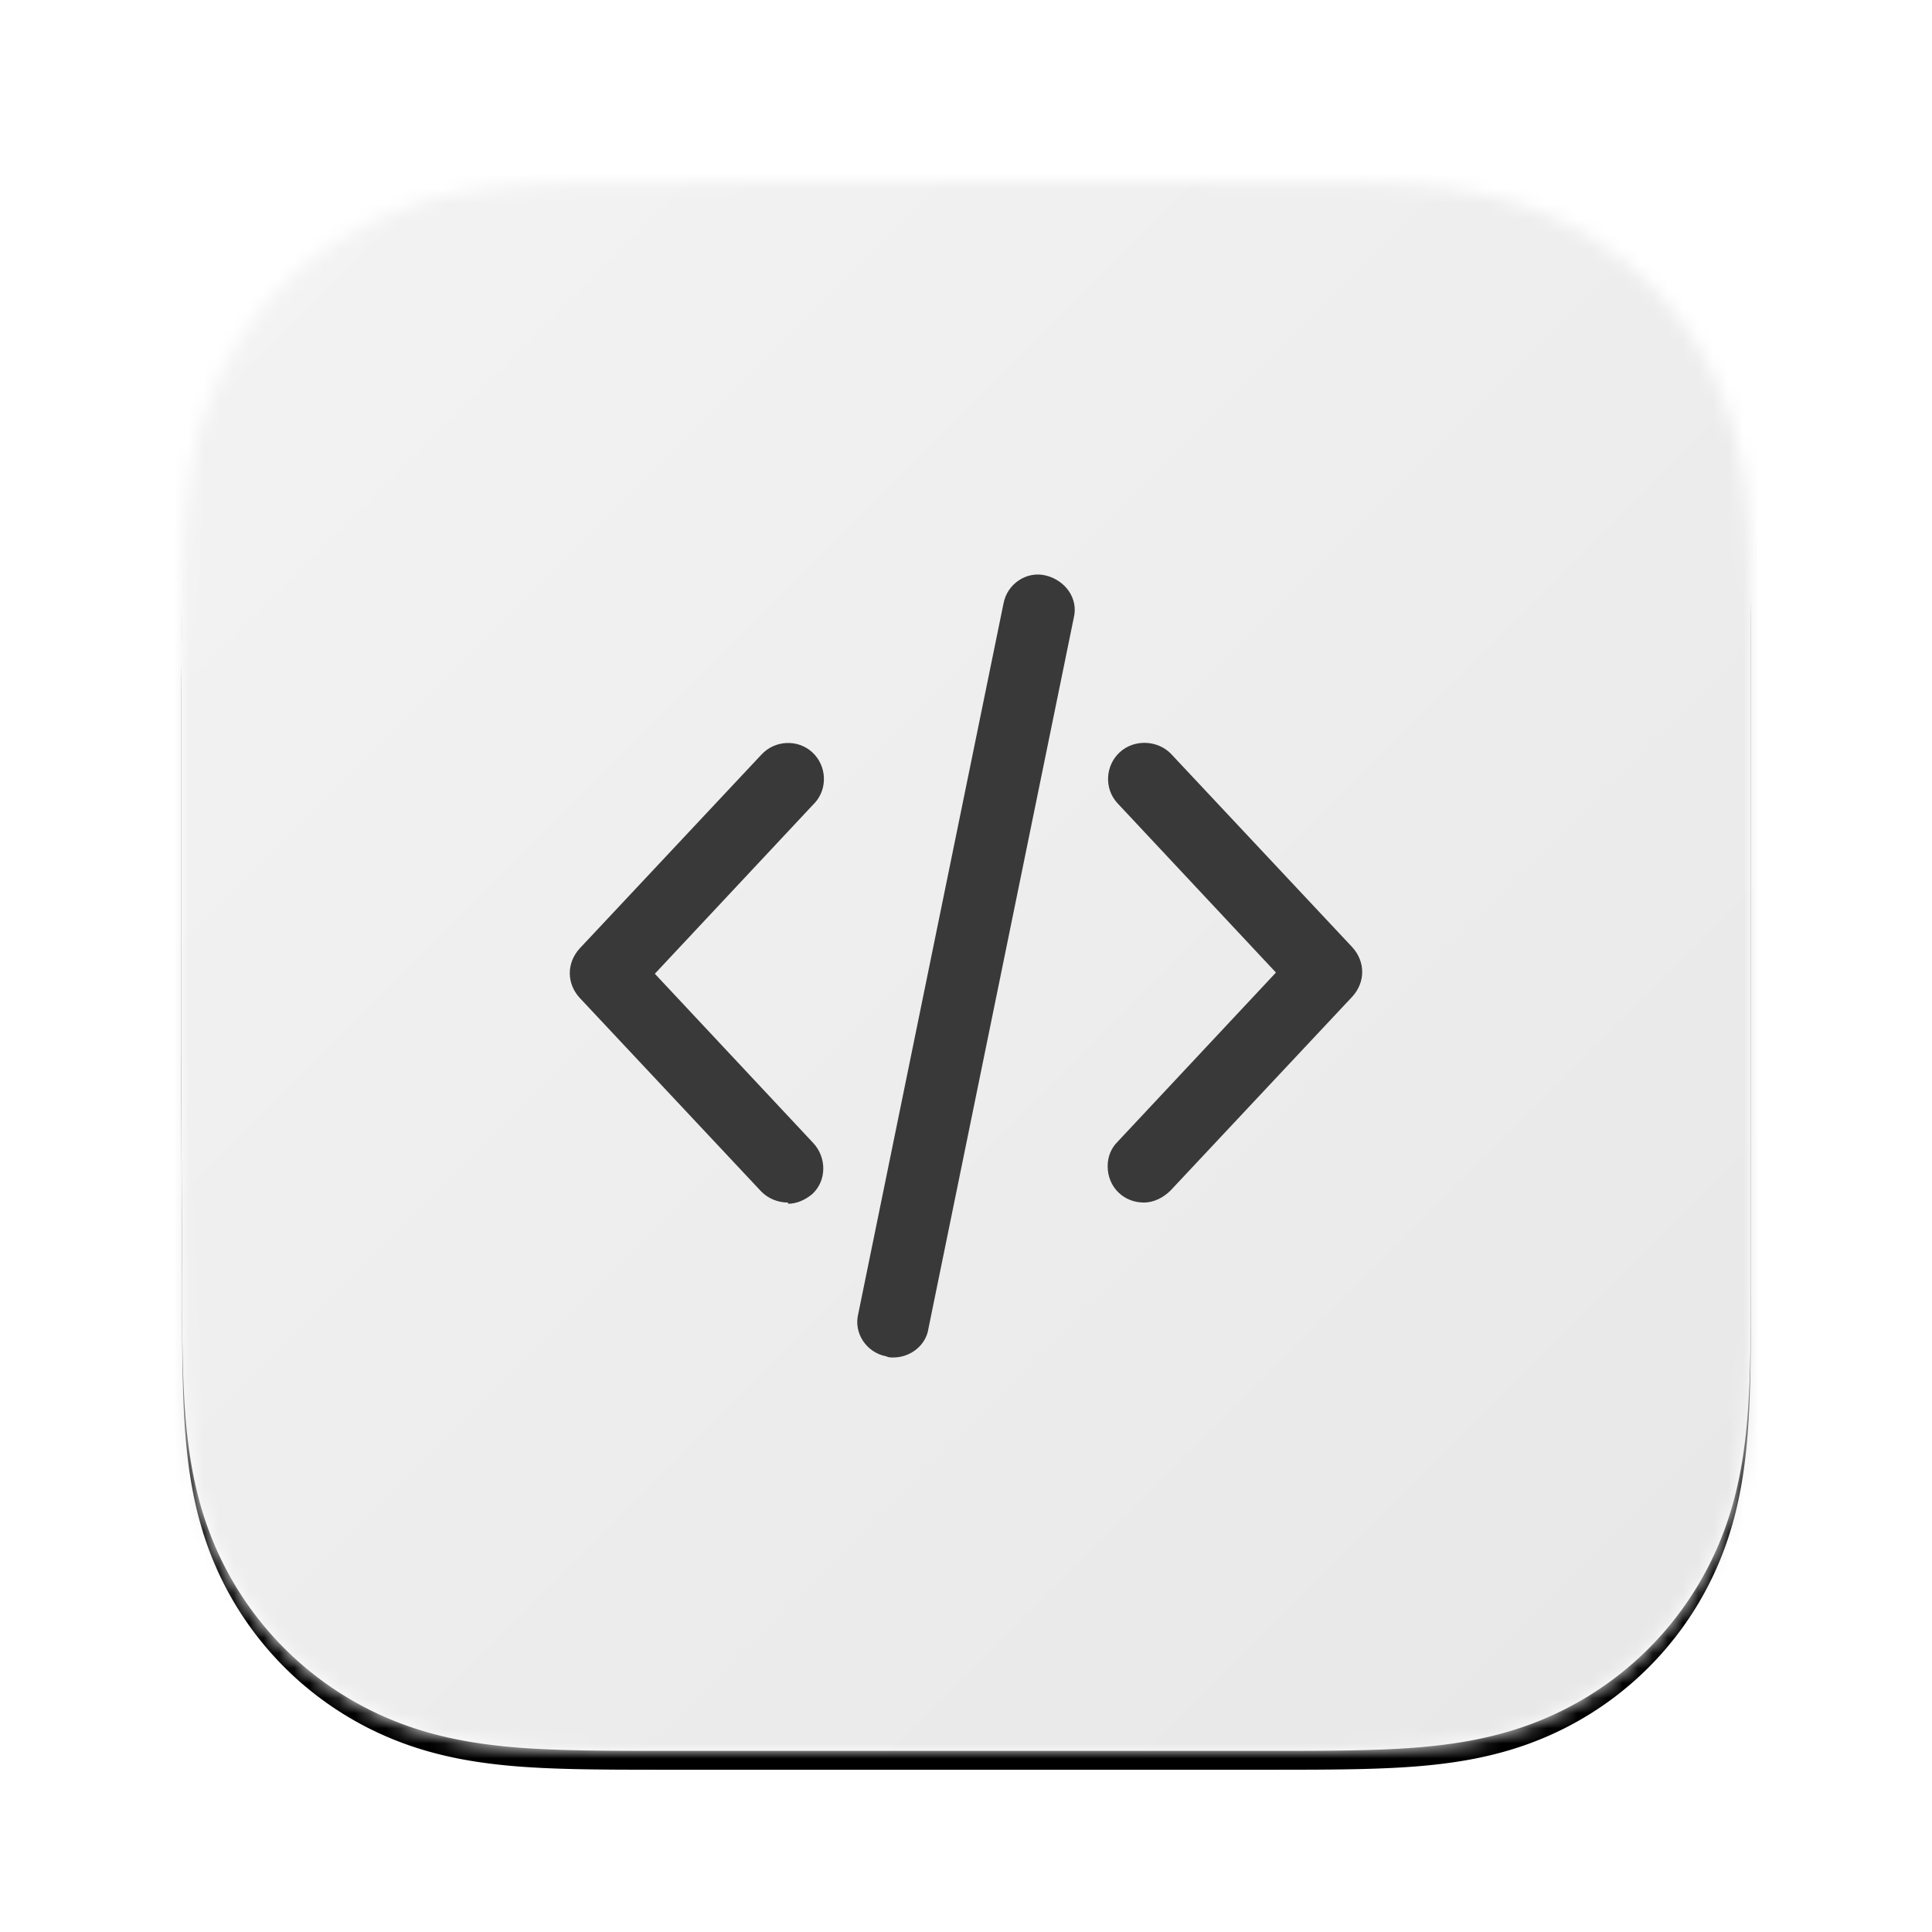 <svg xmlns="http://www.w3.org/2000/svg" xmlns:xlink="http://www.w3.org/1999/xlink" width="128" height="128"><defs><filter id="b" width="104.8%" height="104.8%" x="-2.4%" y="-1.2%" filterUnits="objectBoundingBox"><feOffset dy="1.25" in="SourceAlpha" result="shadowOffsetOuter1"/><feGaussianBlur in="shadowOffsetOuter1" result="shadowBlurOuter1" stdDeviation=".625"/><feColorMatrix in="shadowBlurOuter1" values="0 0 0 0 0 0 0 0 0 0 0 0 0 0 0 0 0 0 0.3 0"/></filter><filter id="d" width="102.3%" height="102.3%" x="-1.2%" y="-1.2%" filterUnits="objectBoundingBox"><feOffset in="SourceAlpha" result="shadowOffsetOuter1"/><feGaussianBlur in="shadowOffsetOuter1" result="shadowBlurOuter1" stdDeviation=".5"/><feColorMatrix in="shadowBlurOuter1" values="0 0 0 0 0 0 0 0 0 0 0 0 0 0 0 0 0 0 0.205 0"/></filter><path id="a" d="M116 44.39c0-1.235 0-2.47-.007-3.704-.006-1.04-.018-2.08-.047-3.12-.06-2.266-.194-4.551-.597-6.792-.409-2.273-1.076-4.388-2.128-6.453a21.704 21.704 0 0 0-9.496-9.492c-2.067-1.052-4.185-1.719-6.46-2.127-2.241-.403-4.527-.536-6.793-.597-1.04-.028-2.08-.04-3.122-.047-1.235-.007-2.47-.007-3.706-.007L69.301 12H58.572l-14.09.051c-1.237 0-2.475 0-3.713.007-1.043.007-2.085.019-3.127.047-2.271.061-4.563.195-6.809.597-2.278.409-4.4 1.076-6.47 2.127a21.76 21.76 0 0 0-9.514 9.49c-1.055 2.067-1.723 4.184-2.133 6.458-.403 2.24-.537 4.524-.598 6.79-.029 1.039-.04 2.079-.047 3.119-.008 1.235-.071 2.768-.071 4.003v24.738l.064 14.19c0 1.236 0 2.473.007 3.71.006 1.04.018 2.082.047 3.123.061 2.269.195 4.557.599 6.801.41 2.276 1.078 4.395 2.131 6.463a21.739 21.739 0 0 0 9.515 9.504c2.071 1.053 4.193 1.721 6.473 2.13 2.245.403 4.535.537 6.806.598 1.042.028 2.085.04 3.127.047 1.238.007 2.476.007 3.713.007h39.163c1.235 0 2.47 0 3.705-.007 1.041-.007 2.081-.019 3.122-.047 2.267-.061 4.553-.195 6.795-.598 2.274-.41 4.391-1.077 6.457-2.13a21.711 21.711 0 0 0 9.497-9.504c1.052-2.068 1.72-4.188 2.128-6.465.403-2.243.536-4.531.598-6.799.028-1.041.04-2.082.046-3.124.007-1.236.007-2.473.007-3.709V44.39"/><path id="e" d="M0 0h128v128H0z"/><linearGradient id="f" x1="0%" x2="97.462%" y1="0%" y2="97.462%"><stop offset="0%" stop-color="#F5F5F5"/><stop offset="100%" stop-color="#E6E6E6"/></linearGradient></defs><g fill="none" fill-rule="evenodd"><mask id="c" fill="#fff"><use xlink:href="#a"/></mask><use xlink:href="#a" fill="#000" filter="url(#b)"/><use xlink:href="#a" fill="#FFF"/><g mask="url(#c)"><use xlink:href="#e" fill="#000" filter="url(#d)"/><use xlink:href="#e" fill="url(#f)"/><path fill="#393939" d="M52.209 79.672c-.642 0-1.284-.24-1.765-.722L38.412 66.118c-.883-.962-.883-2.325 0-3.288l12.032-12.832c.882-.962 2.406-1.042 3.369-.16.962.882 1.043 2.406.16 3.368l-.08.08-10.508 11.228 10.508 11.228c.882.963.882 2.486-.08 3.369-.481.4-1.043.641-1.604.641v-.08m23.582 0c-1.363 0-2.406-1.043-2.406-2.406 0-.642.24-1.203.642-1.604l10.508-11.228-10.508-11.228c-.883-.962-.802-2.486.16-3.368.963-.882 2.487-.802 3.37.08L89.587 62.75c.883.962.883 2.326 0 3.288L77.556 78.87c-.481.481-1.123.802-1.765.802M59.187 89.938c-.16 0-.32 0-.481-.08-1.284-.241-2.166-1.524-1.845-2.808l9.626-47.077c.24-1.283 1.524-2.165 2.807-1.844 1.284.32 2.166 1.523 1.845 2.807l-9.626 47.077c-.16 1.123-1.203 1.924-2.326 1.924"/></g></g></svg>